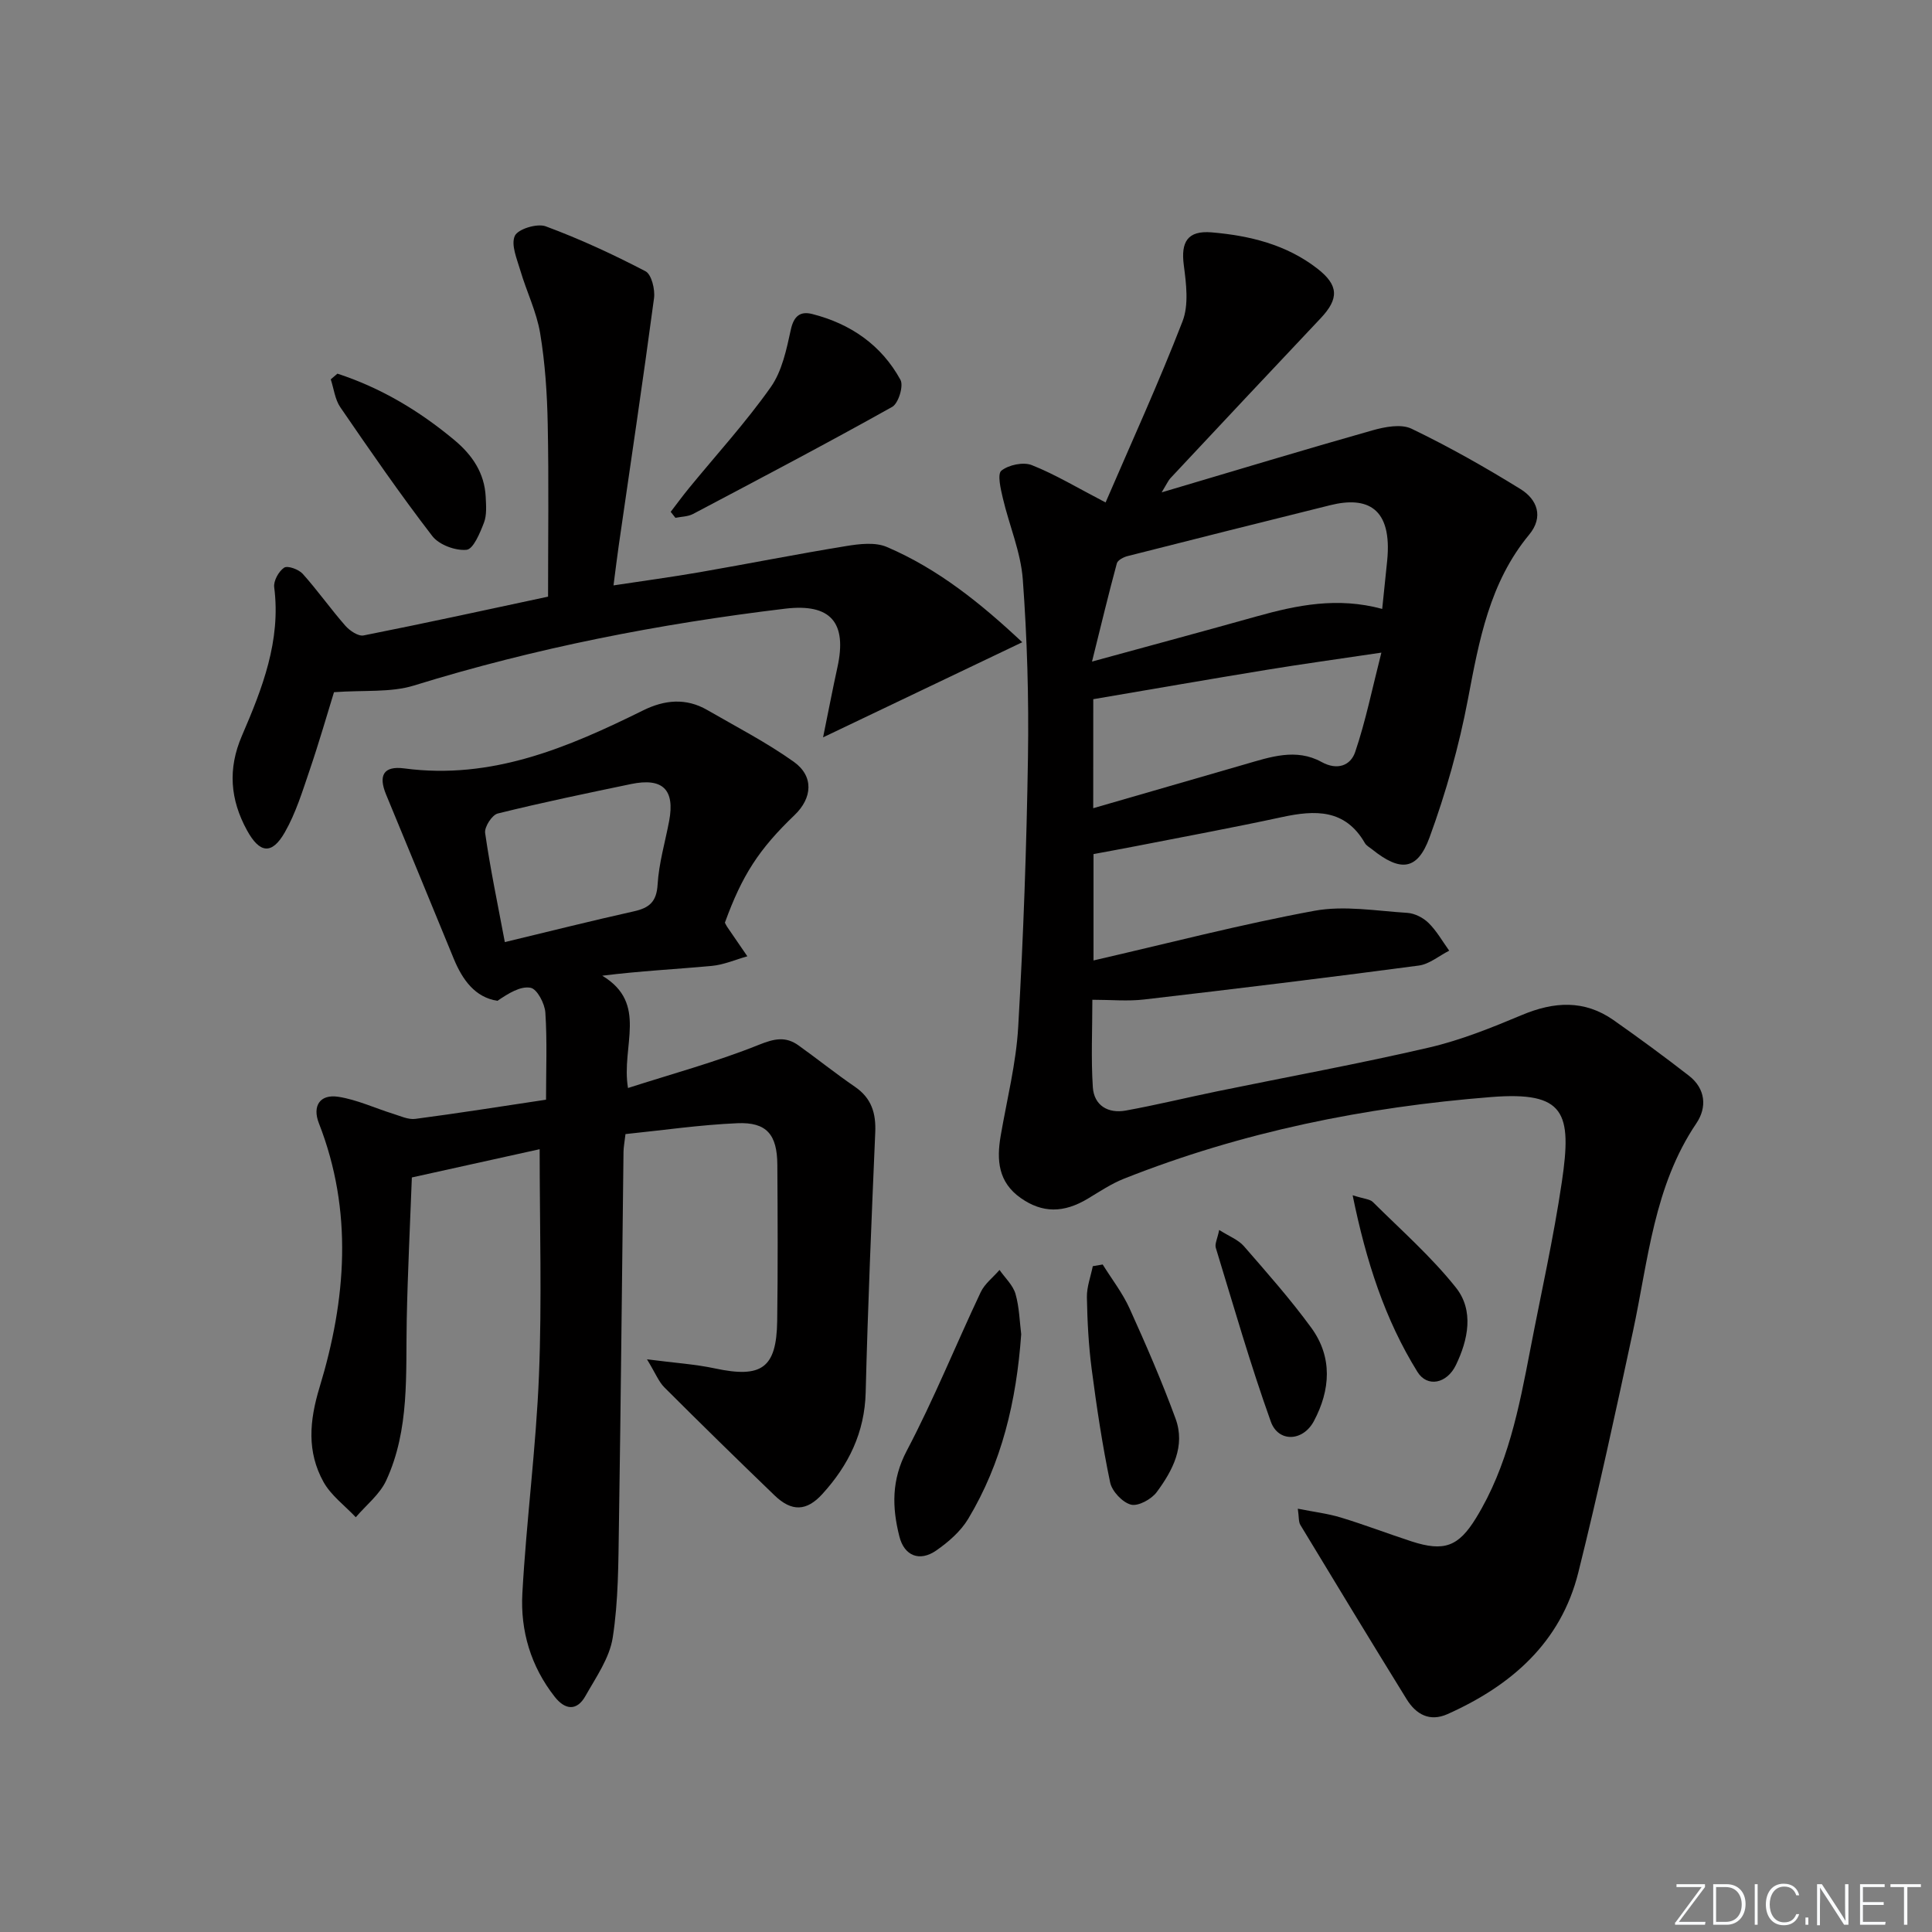 <svg enable-background="new 0 0 400 400" viewBox="0 0 400 400" xmlns="http://www.w3.org/2000/svg"><rect x="0" y="0" width="400" height="400" fill="#808080" stroke="none"/><path d="m346.9 398 5.4-7.3h-5.2v-.6h5.9v.6l-5.4 7.2h5.5l-.1.6h-6.2v-.5z" fill="#fafbfc"/><path d="m354.7 390.1h2.8c2.3 0 3.9 1.6 3.9 4.1s-1.6 4.3-3.9 4.3h-2.8zm.6 7.8h2c2.2 0 3.3-1.6 3.3-3.6 0-1.8-1-3.6-3.3-3.6h-2z" fill="#fafbfc"/><path d="m363.9 390.1v8.4h-.6v-8.4z" fill="#fafbfc"/><path d="m372.5 396.3c-.4 1.3-1.4 2.3-3.2 2.3-2.4 0-3.7-1.9-3.7-4.3 0-2.3 1.2-4.3 3.7-4.3 1.8 0 2.9 1 3.2 2.4h-.6c-.4-1.1-1.1-1.8-2.5-1.8-2.1 0-3 1.9-3 3.7s.9 3.7 3 3.7c1.4 0 2.1-.7 2.5-1.7z" fill="#fafbfc"/><path d="m373.8 398.5v-1.5h.6v1.5z" fill="#fafbfc"/><path d="m376.2 398.5v-8.4h1c1.3 2 4.4 6.7 4.9 7.6-.1-1.2-.1-2.4-.1-3.8v-3.8h.7v8.4h-.9c-1.2-1.9-4.4-6.8-5-7.7.1 1.1 0 2.3 0 3.9v3.9h-.6z" fill="#fafbfc"/><path d="m390 394.4h-4.3v3.5h4.7l-.1.6h-5.2v-8.4h5.1v.6h-4.5v3.1h4.3z" fill="#fafbfc"/><path d="m394.2 390.7h-2.8v-.6h6.3v.6h-2.8v7.8h-.7z" fill="#fafbfc"/><g fill="#010000"><path d="m226.16 206.99c0 6.22-.29 12.19.1 18.11.25 3.79 3.17 5.49 6.81 4.83 6.35-1.15 12.64-2.69 18.96-3.99 14.63-3.01 29.34-5.69 43.88-9.07 6.57-1.53 12.95-4.11 19.2-6.73 6.63-2.78 12.9-3.18 18.95 1.06 5.29 3.72 10.52 7.55 15.62 11.52 3.45 2.68 3.77 6.54 1.54 9.84-8.81 13.04-9.96 28.3-13.12 43.02-3.58 16.69-7.19 33.39-11.32 49.96-3.62 14.53-13.87 23.43-27.07 29.34-3.73 1.67-6.55.05-8.49-3.09-7.4-11.98-14.71-24.02-22-36.08-.38-.64-.27-1.58-.52-3.35 3.3.66 6.19 1 8.92 1.83 4.91 1.49 9.72 3.34 14.6 4.93 6.79 2.21 9.75 1.07 13.37-4.82 6.58-10.71 8.91-22.78 11.23-34.85 2.22-11.57 4.82-23.08 6.54-34.72 2.13-14.4.66-18.8-14.62-17.6-26.09 2.06-51.61 7.21-76.04 16.91-2.6 1.03-4.99 2.63-7.41 4.09-5.09 3.08-9.5 3.03-13.94-.08-4.68-3.28-5.04-7.84-4.17-12.89 1.29-7.52 3.2-15 3.63-22.57 1.07-18.59 1.73-37.22 2.02-55.84.19-12.26-.17-24.56-1.07-36.78-.42-5.68-2.81-11.19-4.13-16.82-.45-1.91-1.18-5.01-.3-5.71 1.51-1.2 4.54-1.84 6.3-1.14 4.86 1.93 9.39 4.67 15.27 7.73 5.26-12.22 10.98-24.71 15.93-37.5 1.33-3.43.76-7.82.26-11.66-.62-4.76.76-7.18 5.77-6.76 7.84.67 15.44 2.5 21.87 7.49 4.43 3.44 4.55 6.22.68 10.31-10.4 11-20.75 22.06-31.1 33.11-.41.44-.66 1.04-1.8 2.92 15.39-4.56 29.48-8.83 43.64-12.84 2.58-.73 5.94-1.38 8.11-.33 7.74 3.73 15.26 7.98 22.56 12.5 3.44 2.13 4.82 5.74 1.78 9.42-8.21 9.92-10.37 21.91-12.68 34.08-1.84 9.71-4.56 19.36-7.96 28.64-2.52 6.86-6.05 7.12-11.88 2.44-.52-.42-1.19-.76-1.5-1.31-4.09-7.08-10.3-6.85-17.16-5.37-10.05 2.17-20.17 4.04-30.27 6.02-2.75.54-5.51 1.03-8.75 1.64v22.02c15.33-3.52 30.43-7.46 45.73-10.28 6.19-1.14 12.83.03 19.25.43 1.53.1 3.3 1.01 4.4 2.1 1.67 1.65 2.87 3.79 4.26 5.73-2.1 1.06-4.11 2.79-6.3 3.08-18.93 2.51-37.88 4.82-56.84 7.02-3.4.4-6.9.06-10.74.06zm.18-39.66c10.73-3.11 21.06-6.1 31.39-9.08 5.26-1.52 10.6-3.4 15.88-.49 3.3 1.82 6.02.71 6.96-2.05 2.17-6.39 3.51-13.06 5.43-20.59-9.07 1.35-16.42 2.36-23.74 3.56-11.82 1.93-23.62 3.99-35.91 6.08-.01 6.48-.01 13.92-.01 22.57zm59.83-41.26c.36-3.48.71-6.73 1.03-9.98 1.09-11.03-4.19-13.38-11.77-11.5-14 3.48-27.99 6.98-41.97 10.54-.84.21-2.05.84-2.23 1.51-1.71 6.3-3.23 12.66-5.14 20.33 12.46-3.41 23.3-6.33 34.11-9.36 8.34-2.33 16.7-4.05 25.97-1.54z"/><path d="m111.73 237.93c-8.12 1.79-16.96 3.75-26.46 5.85-.36 9.65-.86 19.54-1.06 29.44-.23 11.28.64 22.73-4.26 33.32-1.34 2.88-4.15 5.08-6.29 7.59-2.27-2.42-5.13-4.51-6.69-7.32-3.45-6.25-2.93-12.61-.8-19.61 5.5-18.09 6.97-36.46-.15-54.65-1.38-3.53.17-6.07 4.04-5.47 3.86.6 7.54 2.34 11.31 3.51 1.52.47 3.16 1.26 4.64 1.06 8.86-1.16 17.68-2.57 27.04-3.97 0-6.2.25-12.13-.14-18.03-.12-1.87-1.71-4.89-3.05-5.14-2.09-.4-4.54 1.12-6.87 2.7-4.61-.71-7.22-4.3-9.04-8.7-4.67-11.33-9.31-22.68-14.01-34-1.63-3.93-.58-5.99 3.76-5.42 18.1 2.41 33.87-4.31 49.45-12.01 4.43-2.19 8.87-2.63 13.28-.08 6.02 3.48 12.25 6.69 17.9 10.71 4.2 2.99 3.88 7.5.16 11.06-7.35 7.04-10.84 12.42-14.41 22.26.15.29.28.58.46.85 1.39 2.04 2.79 4.08 4.19 6.11-2.45.69-4.87 1.76-7.37 1.99-7.42.69-14.87 1.05-22.67 2.03 9.59 5.77 3.86 14.53 5.33 23.25 9.18-2.95 18.35-5.43 27.11-8.95 3.21-1.29 5.53-1.78 8.21.14 3.92 2.81 7.69 5.83 11.67 8.56 3.43 2.35 4.37 5.46 4.2 9.45-.77 17.93-1.53 35.87-1.98 53.81-.21 8.34-3.55 15.1-8.97 21.05-3.27 3.6-6.36 3.69-9.89.29-7.67-7.39-15.29-14.84-22.82-22.37-1.18-1.18-1.82-2.89-3.6-5.81 5.75.75 9.99 1.01 14.09 1.89 9.65 2.06 12.73-.07 12.87-9.81.15-10.79.1-21.58.03-32.37-.04-6.24-2.21-8.85-8.27-8.59-7.73.33-15.43 1.46-23.17 2.25-.2 1.74-.4 2.71-.41 3.69-.32 25.8-.55 51.6-.95 77.4-.12 7.73-.1 15.55-1.28 23.15-.65 4.22-3.45 8.19-5.64 12.08-1.76 3.14-4.18 2.96-6.35.21-4.96-6.29-7.15-13.68-6.72-21.45.83-15.09 2.84-30.12 3.44-45.21.62-15.4.14-30.86.14-46.74zm-7.21-42.88c9.39-2.26 18.03-4.43 26.73-6.37 3.17-.71 4.69-1.96 4.9-5.54.26-4.42 1.56-8.77 2.39-13.16 1.22-6.5-1.32-9.02-7.9-7.65-9.22 1.92-18.45 3.83-27.59 6.1-1.18.29-2.78 2.78-2.61 4.02 1.05 7.34 2.58 14.61 4.08 22.6z"/><path d="m113.47 123.53c0-12.14.17-23.93-.07-35.71-.12-6.29-.54-12.64-1.57-18.84-.74-4.43-2.82-8.63-4.1-12.98-.7-2.38-1.98-5.33-1.14-7.17.65-1.42 4.63-2.63 6.4-1.97 7.07 2.62 13.96 5.81 20.65 9.3 1.25.65 2.01 3.76 1.77 5.57-2.28 17.08-4.84 34.12-7.3 51.17-.35 2.45-.65 4.91-1.09 8.3 6.21-.94 12.04-1.73 17.83-2.73 10.13-1.76 20.23-3.77 30.38-5.42 2.74-.45 5.98-.83 8.37.19 10.63 4.54 19.49 11.7 28.05 19.73-13.78 6.58-26.94 12.86-41.24 19.69 1.14-5.57 1.99-10.05 2.97-14.5 2.04-9.28-1.39-13.27-10.82-12.14-26.06 3.13-51.73 8.13-76.86 15.91-4.83 1.49-10.29.92-16.55 1.38-1.39 4.5-3.07 10.35-5.03 16.11-1.49 4.38-2.87 8.91-5.15 12.9-2.7 4.73-5.23 4.33-7.82-.39-3.51-6.39-4.01-12.76-1.07-19.58 4.21-9.78 8.12-19.68 6.69-30.77-.17-1.3.93-3.3 2.06-4.05.72-.48 3.01.35 3.84 1.27 3.09 3.45 5.77 7.26 8.82 10.74.9 1.03 2.68 2.24 3.79 2.02 12.81-2.54 25.58-5.33 38.19-8.03z"/><path d="m211.43 276.24c-.99 13.87-4.03 26.66-10.98 38.23-1.56 2.59-4.1 4.8-6.62 6.55-3.44 2.38-6.61 1.11-7.62-2.9-1.53-6.03-1.66-11.71 1.52-17.75 5.62-10.67 10.15-21.91 15.31-32.83.83-1.76 2.58-3.08 3.9-4.61 1.14 1.64 2.78 3.14 3.31 4.96.8 2.81.86 5.85 1.18 8.35z"/><path d="m138.86 105.97c1.26-1.64 2.48-3.31 3.79-4.91 5.68-6.94 11.76-13.59 16.92-20.9 2.35-3.32 3.27-7.83 4.17-11.94.63-2.86 2.01-3.83 4.45-3.2 7.92 2.02 14.3 6.42 18.24 13.62.69 1.25-.42 4.88-1.71 5.6-13.62 7.62-27.43 14.88-41.23 22.17-1.06.56-2.43.55-3.65.8-.32-.41-.65-.82-.98-1.24z"/><path d="m228.3 261.8c1.88 3.03 4.12 5.9 5.58 9.13 3.39 7.49 6.67 15.05 9.5 22.76 2.1 5.7-.6 10.78-3.89 15.23-1.09 1.48-3.83 2.98-5.33 2.6-1.77-.46-3.94-2.77-4.32-4.61-1.62-7.75-2.79-15.6-3.82-23.46-.64-4.92-.9-9.9-.99-14.87-.04-2.13.79-4.28 1.22-6.43.68-.11 1.36-.23 2.05-.35z"/><path d="m69.86 77.36c8.96 2.92 16.92 7.67 24.2 13.74 3.73 3.11 6.26 6.83 6.5 11.79.08 1.78.25 3.73-.36 5.32-.82 2.13-2.2 5.48-3.6 5.62-2.3.23-5.7-1.03-7.1-2.85-6.66-8.65-12.86-17.65-19.04-26.66-1.11-1.62-1.34-3.84-1.98-5.78.46-.38.92-.78 1.38-1.18z"/><path d="m252.42 254.65c2.05 1.31 3.94 2.01 5.11 3.35 4.79 5.51 9.65 11 13.95 16.89 4.46 6.11 3.97 12.9.55 19.33-2.26 4.25-7.36 4.46-8.92.11-4.24-11.83-7.71-23.95-11.39-35.98-.25-.79.32-1.84.7-3.7z"/><path d="m280.05 247.47c2.4.76 3.57.79 4.17 1.38 5.85 5.81 12.11 11.32 17.21 17.73 3.78 4.75 2.54 10.8-.01 16.06-1.85 3.82-5.91 4.68-7.95 1.4-6.74-10.86-10.62-22.86-13.42-36.57z"/></g></svg>